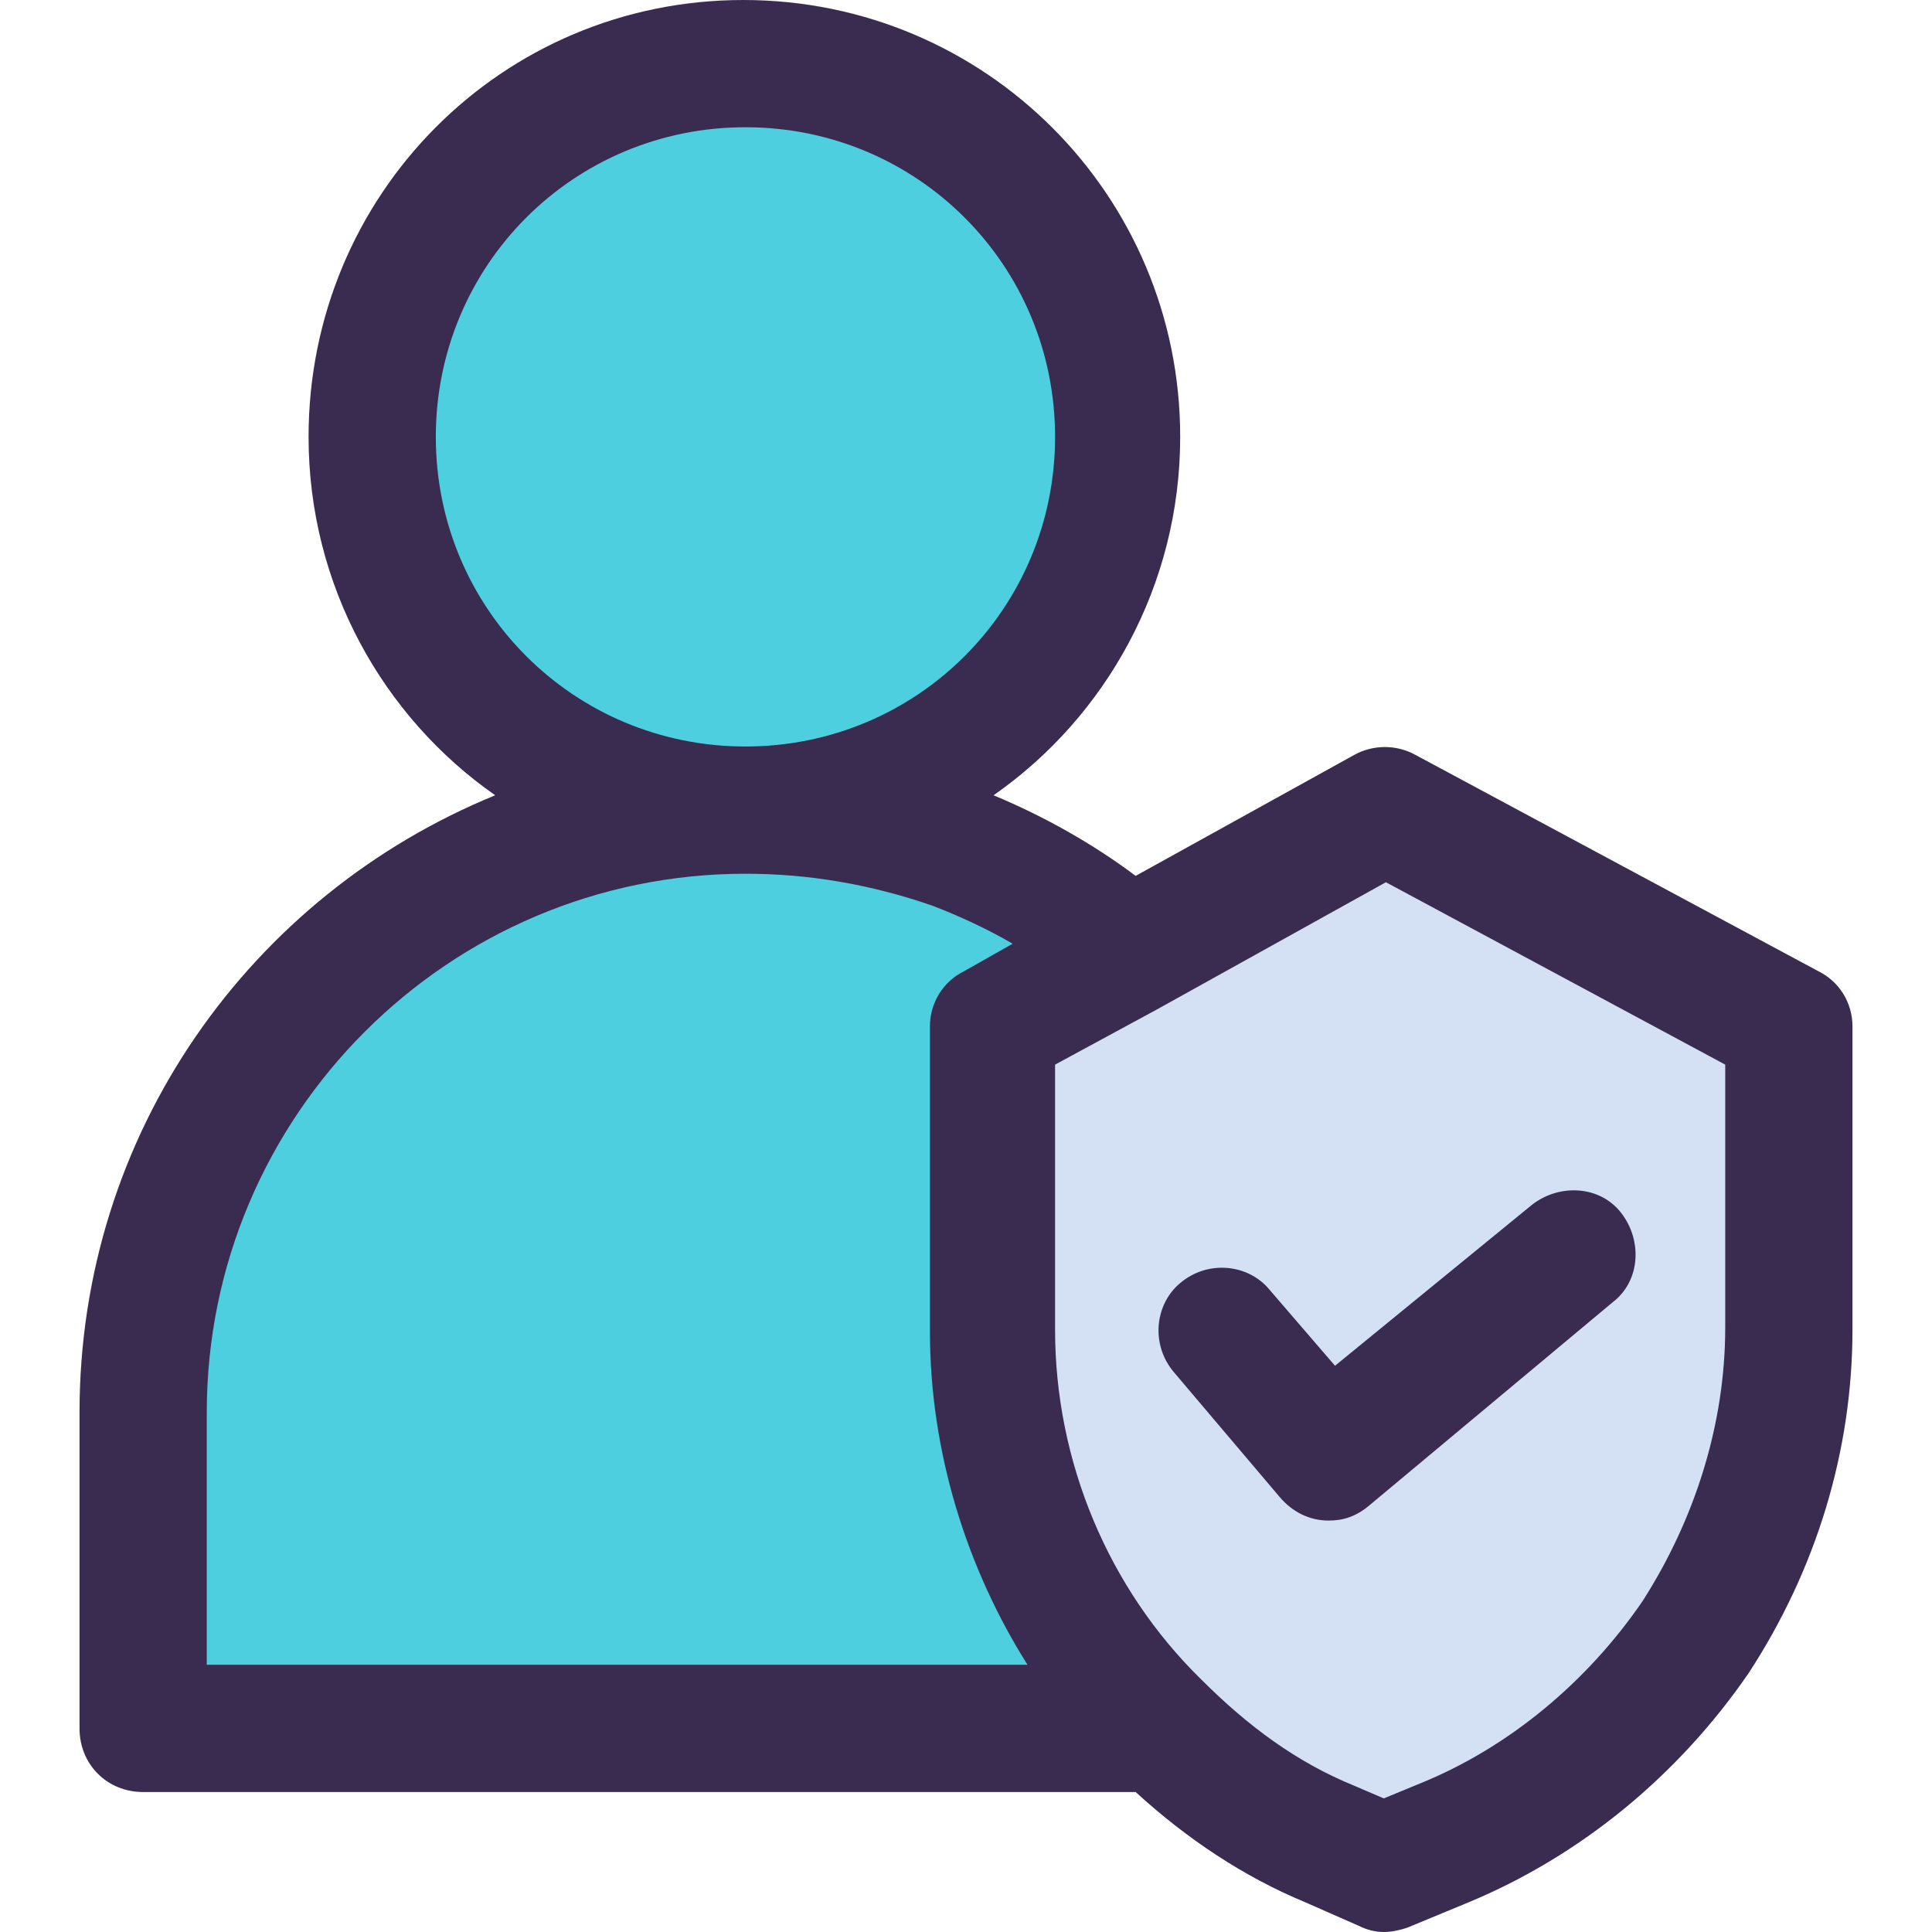 <?xml version="1.0" encoding="iso-8859-1"?>
<!-- Generator: Adobe Illustrator 19.0.0, SVG Export Plug-In . SVG Version: 6.00 Build 0)  -->
<svg version="1.1" id="Capa_1" xmlns="http://www.w3.org/2000/svg" xmlns:xlink="http://www.w3.org/1999/xlink" x="0px" y="0px"
	 viewBox="0 0 475.951 475.951" style="enable-background:new 0 0 475.951 475.951;" xml:space="preserve">
<path style="fill:#D4E1F4;" d="M440.686,252.865v74.188c0,27.69-8.359,53.812-22.988,76.278
	c-14.629,21.943-36.049,40.229-61.649,50.678l-15.151,6.269l-13.061-5.747c-16.196-6.792-30.302-16.718-42.318-29.257
	c-25.6-25.078-40.751-60.082-40.751-97.176v-17.763v-57.469l33.437-18.286l63.216-35.004L440.686,252.865z"/>
<g>
	<circle style="fill:#4DCFE0;" cx="183.641" cy="107.624" r="91.951"/>
	<path style="fill:#4DCFE0;" d="M285.518,425.273L285.518,425.273l-250.253,0.522v-77.845c0-82.025,66.351-148.376,148.376-148.376
		c18.286,0,35.004,3.135,51.2,8.882c15.673,5.747,30.302,14.106,42.841,25.078l0.522,1.045l-33.437,18.286v57.469v17.763
		C244.767,365.192,259.918,400.196,285.518,425.273z"/>
</g>
<g>
	<path style="fill:#3A2C51;" d="M448,239.282l-99.265-53.29c-4.702-2.612-10.449-2.612-15.151,0l-53.812,29.78
		c-10.449-7.837-22.465-14.629-35.004-19.853c27.69-19.331,45.975-51.722,45.975-88.294C290.743,48.065,242.678,0,183.118,0
		S76.016,48.065,76.016,107.624c0,36.571,18.286,68.963,45.976,88.294c-60.082,24.555-102.4,83.069-102.4,152.033v77.845
		c0,8.882,6.792,15.673,15.673,15.673h244.506c12.539,11.494,26.645,20.898,41.796,27.167l13.061,5.747
		c2.09,1.045,4.18,1.567,6.269,1.567c2.09,0,4.18-0.522,5.747-1.045l15.151-6.269c27.69-11.494,51.722-31.347,68.963-56.424
		c16.718-25.6,25.6-54.857,25.6-84.637v-74.71C456.359,247.118,453.224,241.894,448,239.282z M107.363,107.624
		c0-42.318,33.959-76.278,76.278-76.278s76.278,33.959,76.278,76.278s-33.959,76.278-76.278,76.278S107.363,149.943,107.363,107.624
		z M50.939,347.951c0-73.143,59.559-132.702,132.702-132.702c15.673,0,30.825,2.612,45.976,7.837
		c6.792,2.612,13.584,5.747,19.853,9.404l-12.016,6.792c-5.224,2.612-8.359,7.837-8.359,13.584v75.233
		c0,29.257,8.882,57.992,24.033,82.024H50.939V347.951z M425.012,327.053c0,23.51-7.314,47.02-20.376,67.396
		c-13.584,19.853-32.914,36.049-54.857,44.931l-8.882,3.657l-7.314-3.135c-14.106-5.747-26.122-14.629-37.616-26.122
		c-22.988-22.465-36.049-53.812-36.049-86.204v-65.306l25.078-13.584l0,0l56.425-31.347l83.592,44.931V327.053z"/>
	<path style="fill:#3A2C51;" d="M327.314,374.596c-4.702,0-8.882-2.09-12.016-5.747l-26.122-30.824
		c-5.747-6.792-4.702-16.718,1.567-21.943c6.792-5.747,16.718-4.702,21.943,1.567l16.196,18.808l48.588-39.706
		c6.792-5.224,16.718-4.702,21.943,2.09s4.702,16.718-2.09,21.943l-60.082,50.155C334.106,373.551,330.971,374.596,327.314,374.596z
		"/>
</g>
<g>
</g>
<g>
</g>
<g>
</g>
<g>
</g>
<g>
</g>
<g>
</g>
<g>
</g>
<g>
</g>
<g>
</g>
<g>
</g>
<g>
</g>
<g>
</g>
<g>
</g>
<g>
</g>
<g>
</g>
</svg>

